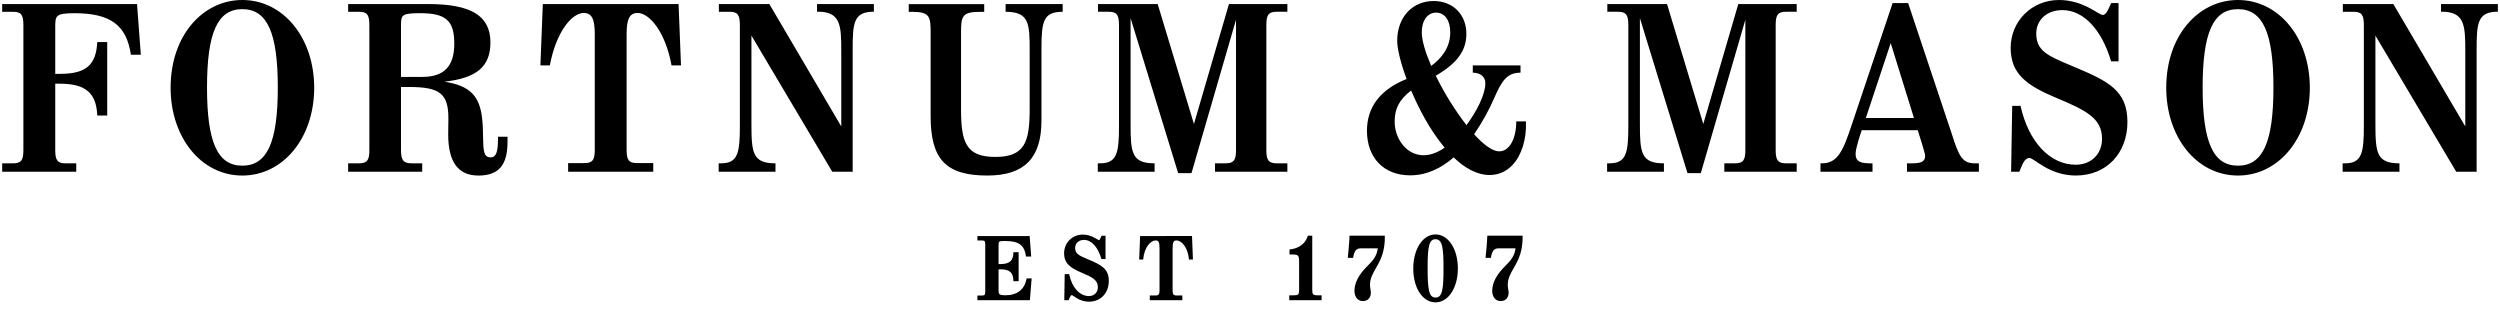 <svg width="200" height="26" viewBox="0 0 200 26" fill="none" xmlns="http://www.w3.org/2000/svg">
<path class="inherit-fill" d="M114.845 18.754C115.863 18.754 116.63 19.925 116.63 21.476C116.63 23.024 115.863 24.189 114.845 24.189C113.811 24.189 113.061 23.048 113.061 21.476C113.061 19.925 113.826 18.754 114.845 18.754ZM114.845 23.805C115.391 23.805 115.481 23.119 115.481 21.476C115.481 19.827 115.391 19.138 114.845 19.138C114.352 19.138 114.209 19.635 114.209 21.357C114.209 23.163 114.308 23.805 114.845 23.805ZM93.286 18.884L93.285 18.882H95.361L95.435 20.761H95.118C95.024 19.761 94.524 19.233 94.11 19.233C93.867 19.233 93.809 19.413 93.809 19.873V23.237C93.809 23.548 93.881 23.637 94.126 23.637H94.587V24.017H91.984V23.638H92.445C92.691 23.638 92.762 23.547 92.762 23.237V19.875C92.762 19.413 92.704 19.234 92.461 19.234C92.048 19.234 91.547 19.762 91.452 20.762H91.135L91.209 18.884H93.286ZM87.12 20.779C88.101 21.195 88.705 21.503 88.704 22.471C88.704 23.451 88.051 24.134 87.118 24.134C86.305 24.134 85.867 23.609 85.743 23.609C85.637 23.609 85.553 23.884 85.49 24.018H85.142L85.177 21.929H85.533C85.748 23.006 86.387 23.686 87.111 23.686C87.535 23.686 87.83 23.395 87.83 22.975C87.83 22.392 87.356 22.162 86.518 21.808C85.618 21.428 85.129 21.07 85.129 20.258C85.129 19.422 85.785 18.767 86.62 18.767C87.342 18.767 87.833 19.213 87.914 19.213C87.989 19.213 88.08 18.947 88.121 18.858H88.442V20.723H88.115C87.839 19.757 87.308 19.192 86.723 19.192C86.304 19.192 86.011 19.454 86.011 19.834C86.011 20.309 86.337 20.447 86.982 20.72L87.12 20.779V20.779ZM80.442 23.62C81.371 23.62 81.977 23.163 82.126 22.272H82.532L82.391 24.017H78.192V23.64H78.573C78.766 23.64 78.819 23.596 78.819 23.311V19.568C78.819 19.284 78.762 19.238 78.572 19.238H78.192V18.885H82.373L82.494 20.52H82.08C81.954 19.584 81.492 19.28 80.396 19.28C79.885 19.28 79.885 19.301 79.885 19.646V21.127H80.019C80.748 21.127 81.067 20.88 81.073 20.177H81.49V22.496H81.075C81.067 21.782 80.751 21.544 80.019 21.544H79.885V23.177C79.885 23.527 79.885 23.62 80.442 23.62V23.62ZM104.98 23.185V23.183C104.98 23.568 105.04 23.627 105.442 23.627H105.729V24.015H103.14V23.627H103.466C103.868 23.627 103.929 23.568 103.929 23.185V20.915C103.929 20.441 103.849 20.358 103.401 20.358H103.161V19.958C103.81 19.901 104.425 19.559 104.629 18.856H104.98V23.185ZM107.821 20.628C107.821 20.628 107.949 19.444 107.963 18.856H110.786C110.814 20.053 110.478 20.739 110.128 21.352C109.802 21.919 109.6 22.272 109.6 22.809C109.6 22.983 109.67 23.271 109.67 23.399C109.67 23.823 109.424 24.087 109.028 24.087C108.625 24.087 108.357 23.756 108.357 23.262C108.357 22.62 108.711 21.951 109.41 21.268C109.875 20.814 110.156 20.432 110.223 19.868H108.859C108.518 19.868 108.337 20.052 108.249 20.628H107.821ZM118.843 20.628C118.843 20.628 118.971 19.444 118.985 18.856H121.808C121.835 20.053 121.502 20.739 121.151 21.352C120.823 21.919 120.62 22.272 120.62 22.809C120.62 22.983 120.691 23.271 120.691 23.399C120.691 23.823 120.445 24.087 120.048 24.087C119.648 24.087 119.377 23.756 119.377 23.262C119.377 22.62 119.733 21.951 120.432 21.268C120.895 20.814 121.178 20.432 121.242 19.868H119.881C119.537 19.868 119.357 20.052 119.271 20.628H118.843ZM80.449 0.329V0.327H85.014V0.942C83.461 0.942 83.316 1.701 83.316 3.967V9.663C83.316 12.651 81.942 14.043 78.987 14.043C75.68 14.043 74.451 12.757 74.451 9.301V2.641C74.451 1.325 74.386 0.947 72.962 0.947H72.701V0.329H78.737V0.947H78.39C76.948 0.947 76.883 1.324 76.883 2.641V8.734C76.883 11.377 77.278 12.554 79.619 12.554C81.975 12.554 82.373 11.376 82.373 8.734V4.006C82.373 1.891 82.334 0.942 80.449 0.942V0.329ZM19.384 0C22.662 0 25.135 3.018 25.135 7.022C25.135 11.025 22.662 14.043 19.384 14.043C16.087 14.043 13.649 10.983 13.649 7.022C13.649 2.775 16.28 0 19.384 0V0ZM19.384 13.254C21.376 13.254 22.224 11.383 22.224 7.004C22.224 2.608 21.375 0.732 19.384 0.732C17.404 0.732 16.561 2.608 16.561 7.004C16.561 11.385 17.405 13.254 19.384 13.254V13.254ZM39.839 11.143V10.939H40.602V11.353C40.602 13.214 39.887 14.044 38.281 14.044C36.649 14.044 35.856 12.966 35.856 10.744L35.872 9.491C35.872 7.491 35.195 6.959 32.72 6.959C32.72 6.959 32.156 6.957 32.08 6.959V12.017C32.08 12.82 32.278 13.065 32.929 13.065H33.777V13.739H27.852V13.065H28.719C29.363 13.065 29.549 12.83 29.549 12.018V1.992C29.549 1.177 29.362 0.942 28.719 0.942H27.852V0.324H34.262C37.703 0.324 39.234 1.271 39.234 3.395C39.234 5.314 38.158 6.243 35.551 6.535C37.58 6.848 38.385 7.666 38.575 9.523C38.634 10.059 38.639 10.551 38.647 10.983C38.663 12.068 38.696 12.59 39.251 12.59C39.675 12.59 39.839 12.185 39.839 11.143V11.143ZM33.776 6.153H33.777C35.526 6.153 36.342 5.308 36.342 3.49C36.342 1.647 35.676 1.054 33.604 1.054C32.127 1.054 32.08 1.209 32.08 2.029V6.153H33.776ZM43.425 0.324H54.285L54.48 5.233H53.723C53.238 2.546 51.943 1.037 51.013 1.037C50.377 1.037 50.129 1.506 50.129 2.713V11.998C50.129 12.811 50.315 13.047 50.959 13.047H52.261V13.739H45.451V13.048H46.751C47.395 13.048 47.581 12.811 47.581 11.998V2.713C47.581 1.505 47.334 1.037 46.699 1.037C45.766 1.037 44.499 2.51 43.987 5.233H43.232L43.425 0.324V0.324ZM65.363 0.937V0.324H69.909V0.935C68.292 0.935 68.213 1.83 68.213 3.965V13.739H66.581L60.115 2.847V9.91C60.115 12.241 60.215 13.066 62.038 13.066V13.739H57.494V13.066H57.684C59.054 13.066 59.19 12.191 59.19 10.043V1.992C59.19 1.177 59.004 0.942 58.358 0.942H57.51V0.324H61.548L67.302 10.114V4.118C67.302 2.043 67.272 0.905 65.363 0.937V0.937ZM0.173 0.325H10.963L11.267 4.38H10.472C10.12 1.996 8.828 1.057 5.943 1.057C4.42 1.057 4.42 1.276 4.42 2.2V5.908H4.781C6.854 5.908 7.687 5.237 7.781 3.363H8.577V9.242H7.782C7.704 7.423 6.837 6.696 4.782 6.696H4.42V12.019C4.42 12.832 4.606 13.067 5.249 13.067H6.1V13.741H0.173V13.067H1.039C1.685 13.067 1.871 12.833 1.871 12.019V1.994C1.871 1.178 1.685 0.943 1.039 0.943H0.173V0.325ZM156.161 10.766C156.687 12.402 156.943 13.065 157.963 13.065H158.311V13.739H152.558V13.065H152.991C153.737 13.065 154.014 12.9 154.014 12.453C154.014 12.267 153.442 10.482 153.419 10.415H148.939C148.866 10.629 148.449 11.839 148.449 12.301C148.449 12.773 148.632 13.065 149.54 13.065H149.801V13.739H145.637V13.065H145.758C147.049 13.065 147.466 11.996 148.151 9.949L151.409 0.247H152.651L156.161 10.766ZM149.267 9.438H153.115L151.257 3.448L149.267 9.438ZM166.004 5.378C168.681 6.503 170.195 7.261 170.194 9.756C170.194 12.281 168.497 14.042 166.07 14.042C163.91 14.042 162.748 12.637 162.344 12.637C161.942 12.637 161.749 13.262 161.548 13.738H160.889L160.976 8.47H161.642C162.285 11.362 164.005 13.178 166.053 13.178C167.296 13.178 168.164 12.325 168.164 11.104C168.164 9.444 166.843 8.809 164.506 7.83C162.138 6.842 160.853 5.911 160.853 3.83C160.853 1.684 162.551 0 164.72 0C166.676 0 167.89 1.196 168.216 1.196C168.538 1.196 168.711 0.616 168.892 0.247H169.483V4.909H168.889C168.124 2.329 166.658 0.808 164.996 0.808C163.761 0.808 162.9 1.582 162.9 2.692C162.9 4.076 163.867 4.481 165.623 5.218L166.004 5.378V5.378ZM136.263 9.919V9.918L139.063 0.323H143.737V0.941H142.887C142.242 0.941 142.054 1.177 142.054 1.99V12.015C142.054 12.829 142.242 13.065 142.887 13.065H143.737V13.739H137.947V13.065H138.797C139.442 13.065 139.628 12.829 139.628 12.015V1.58C139.435 2.249 136.064 13.853 136.064 13.853H135C135 13.853 131.389 2.082 131.192 1.448V9.909C131.192 12.241 131.29 13.066 133.114 13.066V13.739H128.568V13.065H128.759C130.129 13.065 130.266 12.19 130.266 10.042V1.991C130.266 1.177 130.078 0.941 129.434 0.941H128.586V0.324H133.362L136.263 9.919V9.919ZM95.516 9.919V9.918L98.316 0.323H102.99V0.941H102.14C101.495 0.941 101.308 1.177 101.308 1.99V12.015C101.308 12.829 101.495 13.065 102.14 13.065H102.99V13.739H97.201V13.065H98.051C98.695 13.065 98.881 12.829 98.881 12.015V1.58L95.318 13.853H94.253L90.447 1.448V9.909C90.447 12.241 90.543 13.066 92.368 13.066V13.739H87.823V13.065H88.014C89.383 13.065 89.52 12.19 89.52 10.042V1.991C89.52 1.177 89.333 0.941 88.687 0.941H87.839V0.324H92.615L95.516 9.919V9.919ZM179.034 0C182.313 0 184.787 3.019 184.787 7.022C184.787 11.025 182.313 14.043 179.034 14.043C175.738 14.043 173.299 10.983 173.299 7.022C173.299 2.775 175.929 0 179.034 0ZM179.034 13.254C181.025 13.254 181.875 11.383 181.875 7.004C181.875 2.608 181.025 0.732 179.034 0.732C177.054 0.732 176.211 2.608 176.211 7.004C176.211 11.385 177.054 13.254 179.034 13.254ZM195.281 0.324H199.829V0.937C198.21 0.937 198.13 1.83 198.13 3.966V13.741H196.499L190.033 2.848V9.911C190.033 12.242 190.133 13.067 191.957 13.067V13.741H187.411V13.067H187.601C188.971 13.067 189.108 12.192 189.108 10.044V1.994C189.108 1.18 188.923 0.943 188.277 0.943H187.428V0.325H191.467L197.223 10.114V4.119C197.223 2.044 197.191 0.906 195.281 0.938V0.324ZM122.077 9.713H122.076V9.723C122.135 11.14 121.724 12.447 120.98 13.22C120.748 13.468 120.468 13.665 120.156 13.799C119.845 13.934 119.509 14.002 119.17 14C118.113 14 117.135 13.402 116.292 12.592C115.316 13.443 114.156 14.027 112.808 14.027C110.711 14.027 109.356 12.628 109.356 10.461C109.356 8.565 110.418 7.172 112.515 6.325C112.519 6.324 112.524 6.323 112.527 6.32C112.045 5.016 111.776 3.889 111.776 3.268C111.776 1.392 112.976 0.081 114.694 0.081C116.234 0.081 117.31 1.162 117.31 2.708C117.31 4.051 116.57 5.07 114.862 6.057C115.546 7.454 116.369 8.779 117.318 10.013C118.142 8.895 118.828 7.563 118.828 6.649C118.828 6.125 118.405 5.814 117.823 5.814V5.232H121.642V5.814C120.605 5.814 120.162 6.413 119.576 7.757C119.125 8.802 118.573 9.801 117.929 10.739C118.68 11.568 119.395 12.108 119.933 12.108C120.738 12.108 121.3 11.128 121.3 9.725V9.713H122.077V9.713ZM114.889 1.01V1.009C114.204 1.009 113.742 1.641 113.742 2.578C113.742 3.237 114.034 4.204 114.497 5.271C115.352 4.643 116.02 3.785 116.02 2.58C116.02 1.627 115.577 1.01 114.889 1.01V1.01ZM113.164 12.289H113.166C113.902 12.57 114.73 12.4 115.571 11.814C114.968 11.08 114.434 10.293 113.975 9.462C113.572 8.742 113.211 8.001 112.892 7.241C111.933 7.971 111.573 8.701 111.573 9.725C111.573 10.876 112.228 11.932 113.164 12.289V12.289Z" fill="black"/>
</svg>
